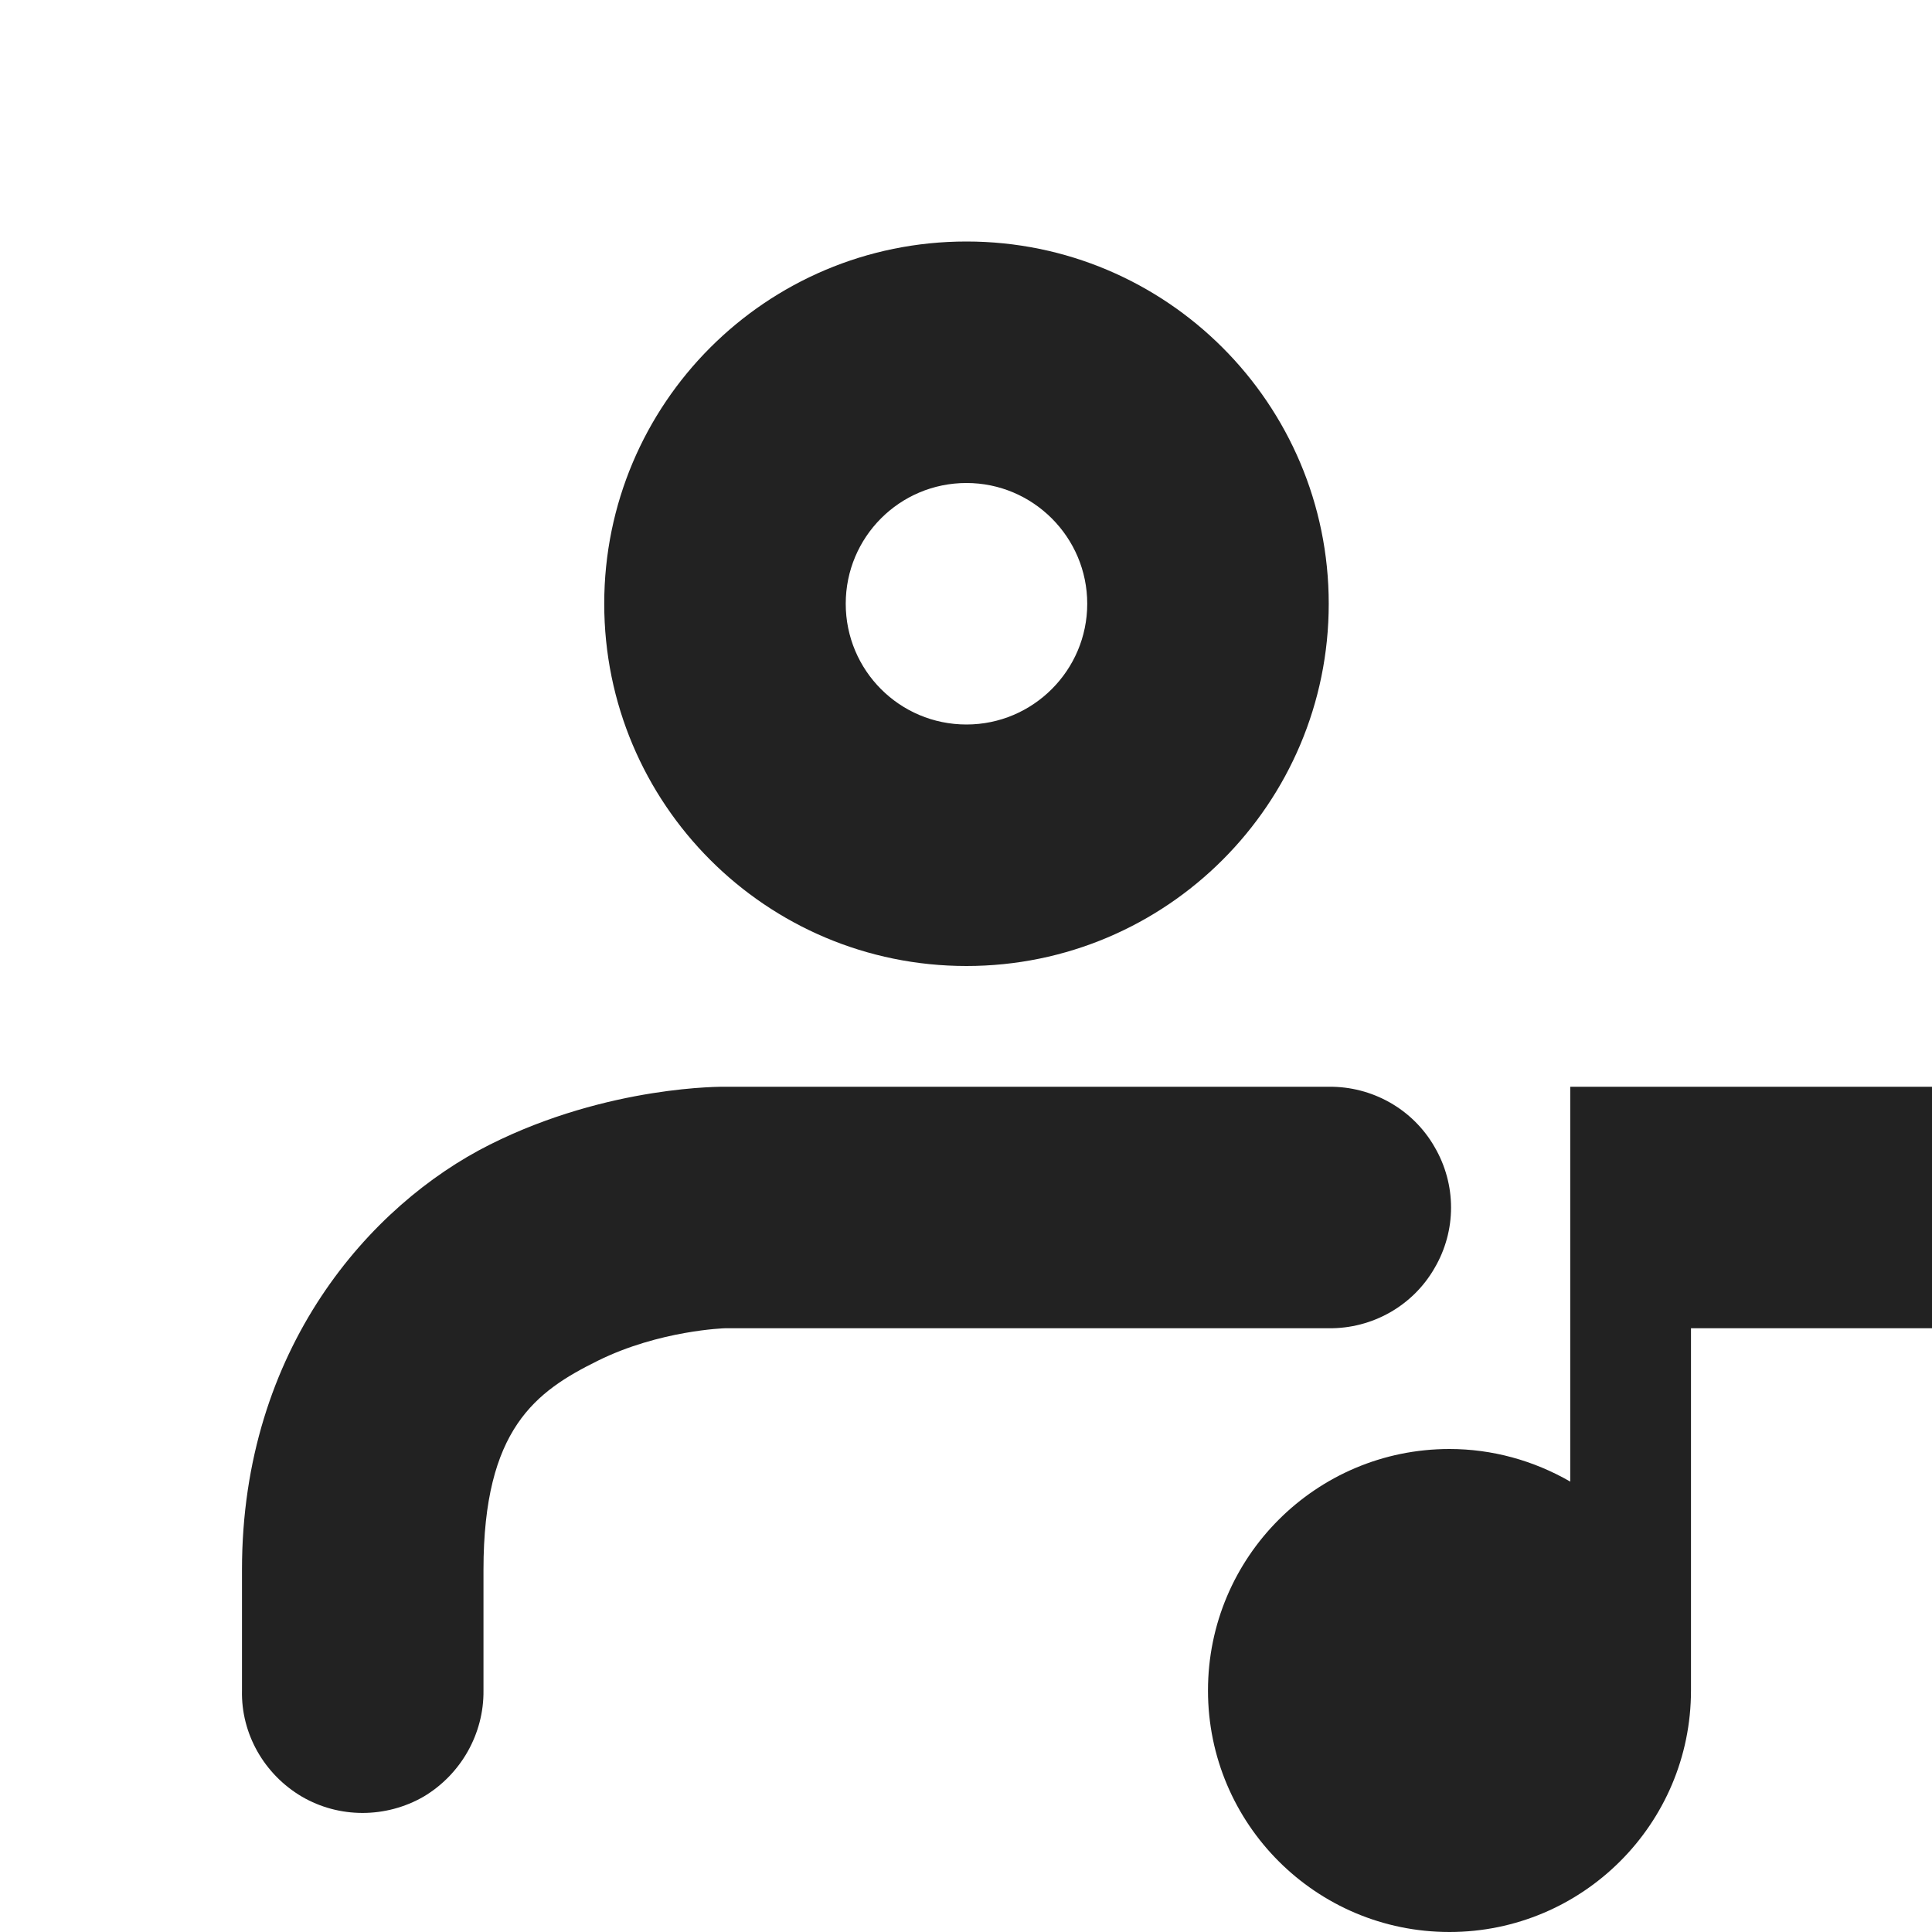 <?xml version="1.0" encoding="UTF-8"?>
<svg height="16px" viewBox="0 0 16 16" width="16px" xmlns="http://www.w3.org/2000/svg">
    <g fill="#222222">
        <path d="m 8.004 2 c -1.66 0 -3 1.344 -3 3 s 1.34 3 3 3 c 1.656 0 3 -1.344 3 -3 s -1.344 -3 -3 -3 z m 0 2 c 0.551 0 1 0.449 1 1 s -0.449 1 -1 1 c -0.555 0 -1 -0.449 -1 -1 s 0.445 -1 1 -1 z m 0 0"/>
        <path d="m 13.004 9 v 3.27 c -0.305 -0.176 -0.648 -0.27 -1 -0.27 c -1.105 0 -2 0.895 -2 2 s 0.895 2 2 2 c 1.102 0 2 -0.895 2 -2 v -3 h 2 v -2 z m 0 0"/>
        <path d="m 6.004 9 s -0.961 -0.016 -1.949 0.48 c -0.988 0.496 -2.051 1.688 -2.051 3.52 v 1 c -0.008 0.359 0.184 0.695 0.496 0.879 c 0.309 0.18 0.695 0.18 1.008 0 c 0.309 -0.184 0.5 -0.52 0.496 -0.879 v -1 c 0 -1.168 0.434 -1.477 0.945 -1.73 c 0.512 -0.254 1.055 -0.27 1.055 -0.27 h 5 c 0.359 0.004 0.695 -0.184 0.875 -0.496 c 0.184 -0.312 0.184 -0.695 0 -1.008 c -0.18 -0.312 -0.516 -0.5 -0.875 -0.496 z m 0 0"/>
    </g>
</svg>
